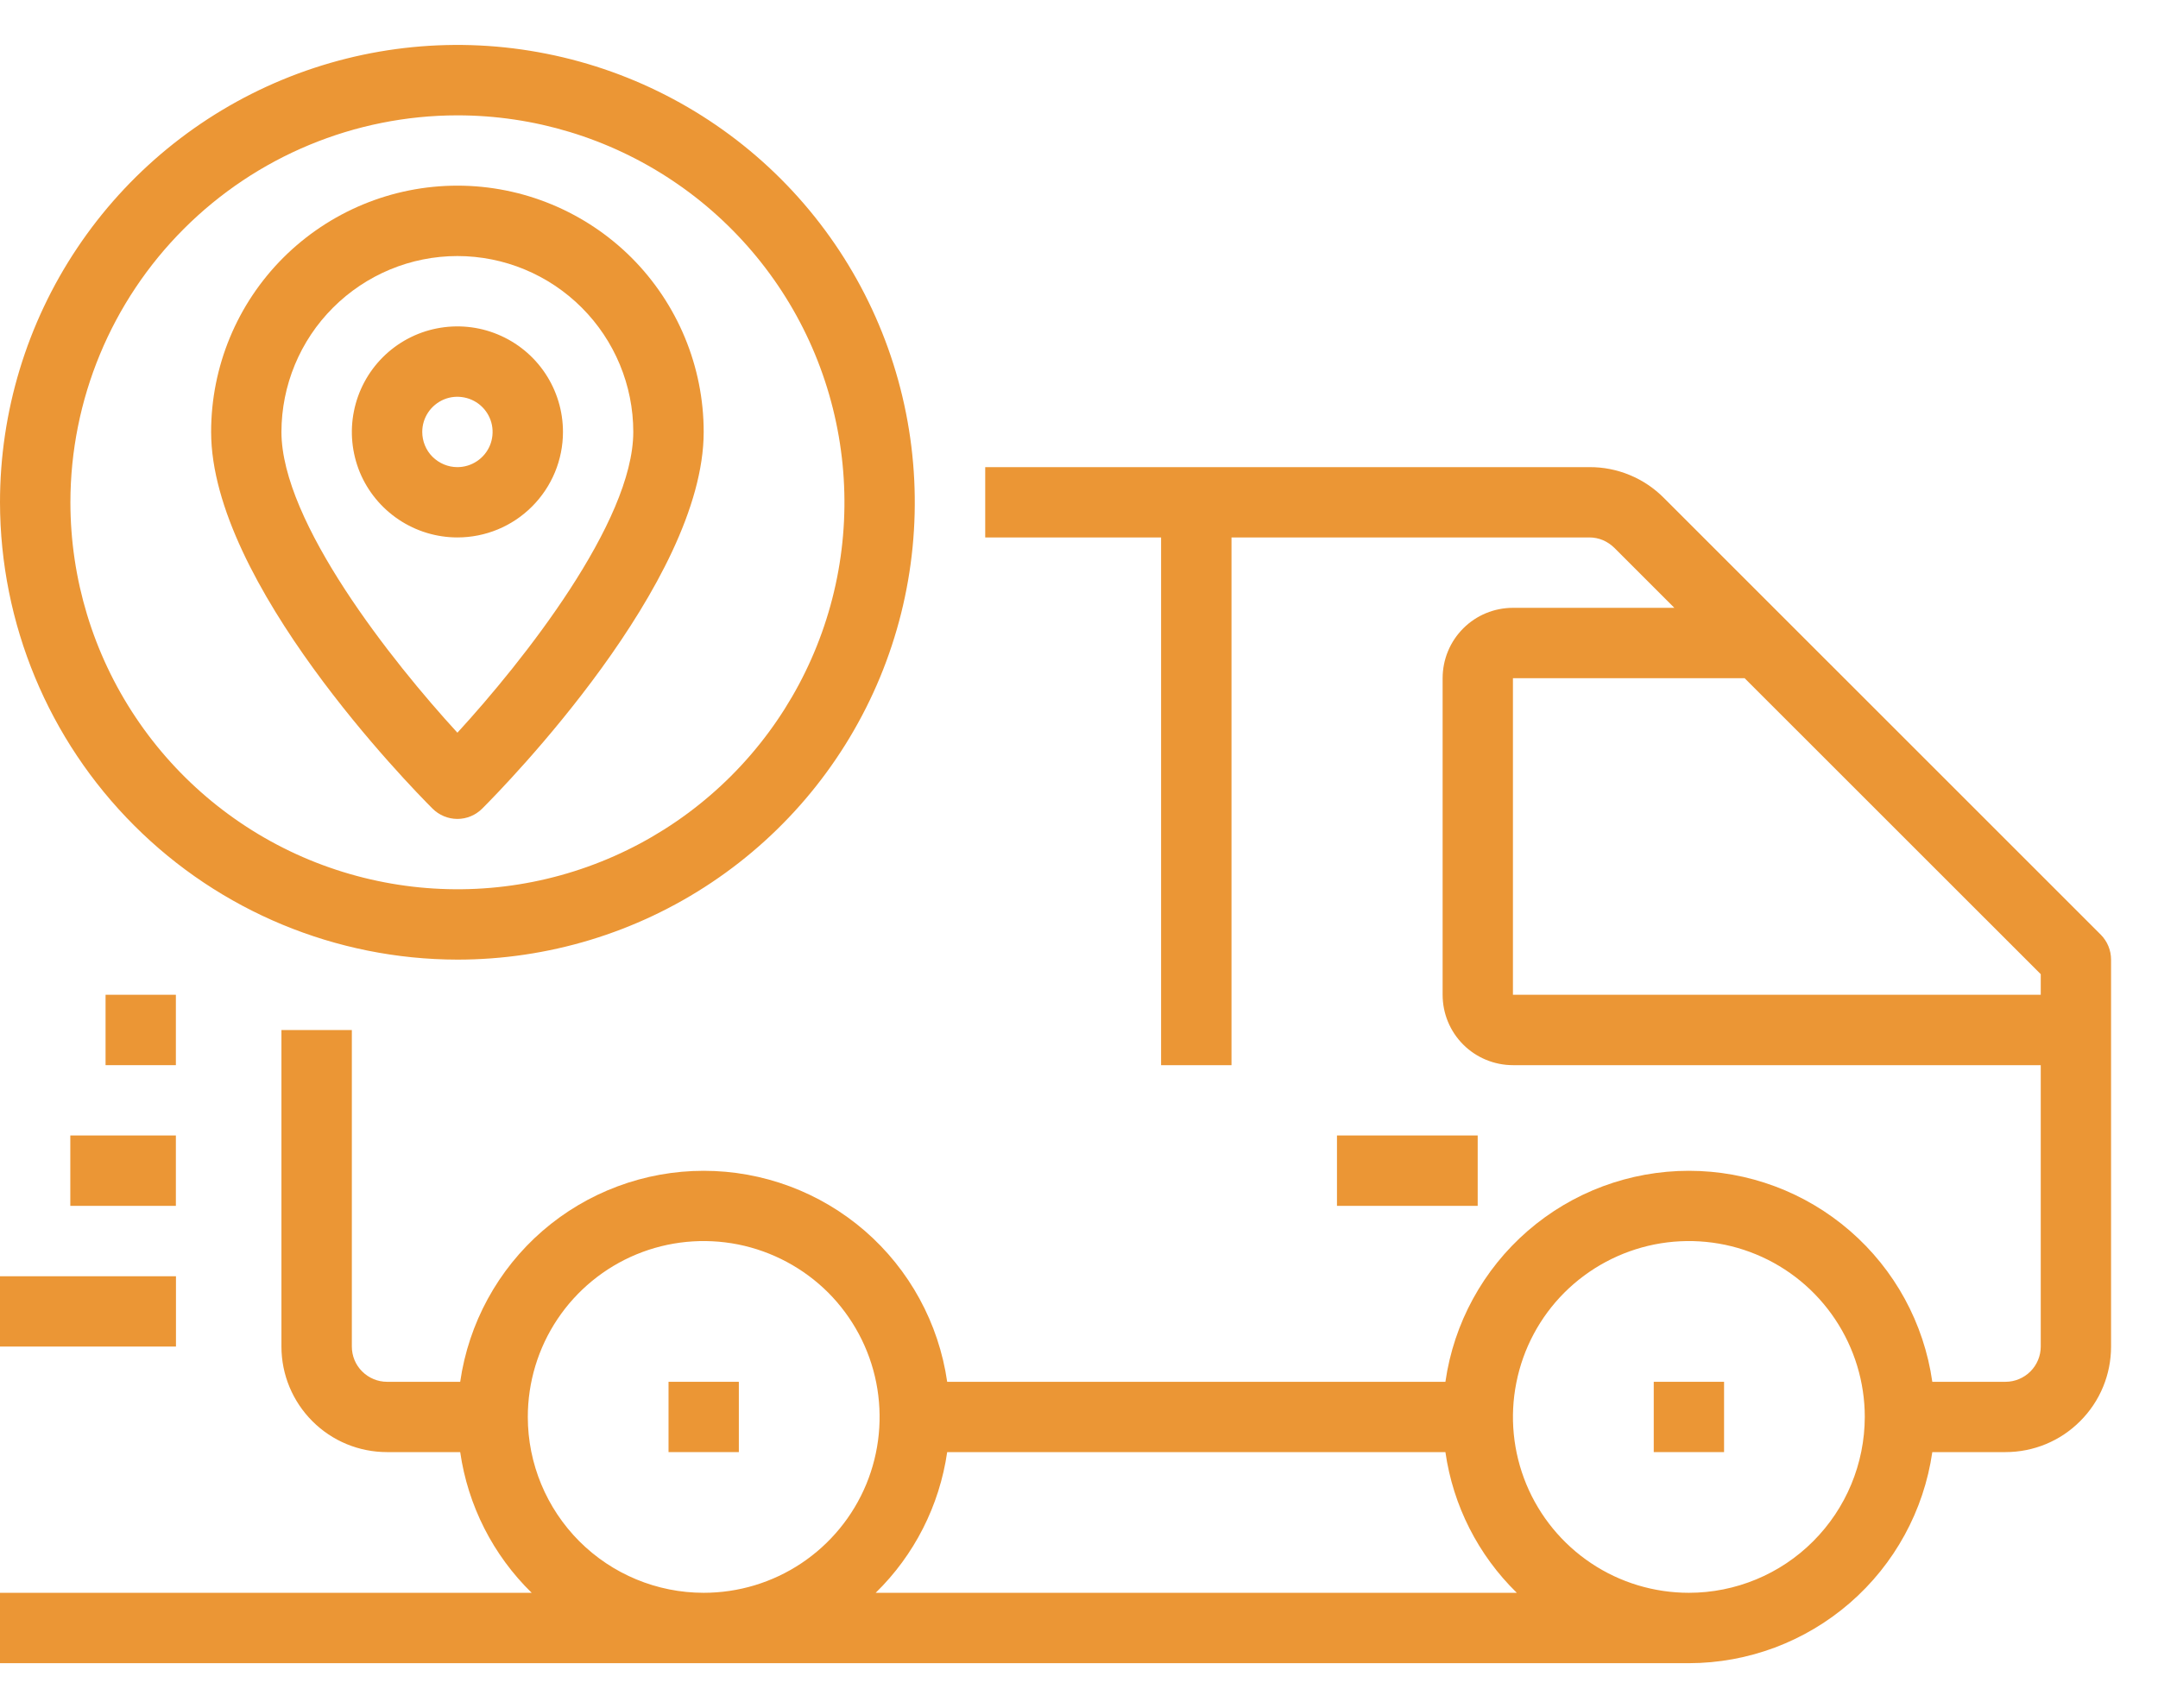 <svg width="24" height="19" viewBox="0 0 24 19" fill="none" xmlns="http://www.w3.org/2000/svg">
<path d="M23.364 10.397L18.506 5.54C18.397 5.43 18.268 5.343 18.125 5.284C17.983 5.225 17.83 5.195 17.676 5.196H10.957V5.978H12.913V11.848H13.696V5.978H17.676C17.727 5.978 17.778 5.988 17.826 6.008C17.873 6.028 17.916 6.057 17.953 6.093L18.621 6.761H16.826C16.619 6.761 16.419 6.843 16.273 6.99C16.126 7.137 16.044 7.336 16.044 7.544V11.065C16.044 11.273 16.126 11.472 16.273 11.619C16.419 11.765 16.619 11.848 16.826 11.848H22.696V14.978C22.696 15.082 22.654 15.182 22.581 15.255C22.508 15.328 22.408 15.37 22.304 15.37H21.49C21.397 14.718 21.072 14.122 20.574 13.691C20.077 13.26 19.441 13.023 18.783 13.023C18.124 13.023 17.488 13.26 16.991 13.691C16.494 14.122 16.168 14.718 16.075 15.37H10.534C10.44 14.718 10.115 14.122 9.618 13.691C9.12 13.26 8.484 13.023 7.826 13.023C7.168 13.023 6.532 13.26 6.034 13.691C5.537 14.122 5.212 14.718 5.118 15.37H4.304C4.201 15.37 4.101 15.328 4.028 15.255C3.954 15.182 3.913 15.082 3.913 14.978V11.457H3.13V14.978C3.13 15.29 3.254 15.588 3.474 15.808C3.694 16.029 3.993 16.152 4.304 16.152H5.118C5.204 16.747 5.483 17.297 5.913 17.717H0V18.5H18.783C19.441 18.499 20.076 18.261 20.573 17.83C21.07 17.399 21.396 16.803 21.49 16.152H22.304C22.616 16.152 22.914 16.029 23.134 15.808C23.355 15.588 23.478 15.29 23.478 14.978V10.674C23.478 10.57 23.437 10.471 23.364 10.397ZM5.87 15.761C5.87 15.374 5.984 14.996 6.199 14.674C6.414 14.352 6.72 14.101 7.077 13.953C7.435 13.805 7.828 13.767 8.208 13.842C8.587 13.918 8.936 14.104 9.21 14.377C9.483 14.651 9.67 15 9.745 15.379C9.82 15.759 9.782 16.152 9.634 16.51C9.486 16.867 9.235 17.173 8.913 17.388C8.591 17.603 8.213 17.717 7.826 17.717C7.307 17.717 6.81 17.511 6.443 17.144C6.077 16.777 5.87 16.28 5.87 15.761ZM9.739 17.717C10.169 17.297 10.448 16.747 10.534 16.152H16.075C16.16 16.747 16.439 17.297 16.869 17.717H9.739ZM18.783 17.717C18.396 17.717 18.017 17.603 17.696 17.388C17.374 17.173 17.123 16.867 16.975 16.51C16.827 16.152 16.788 15.759 16.864 15.379C16.939 15 17.125 14.651 17.399 14.377C17.673 14.104 18.021 13.918 18.401 13.842C18.78 13.767 19.174 13.805 19.531 13.953C19.889 14.101 20.194 14.352 20.409 14.674C20.624 14.996 20.739 15.374 20.739 15.761C20.738 16.28 20.532 16.777 20.165 17.144C19.799 17.511 19.301 17.717 18.783 17.717ZM16.826 11.065V7.544H19.403L22.696 10.836V11.065H16.826Z" fill="#EB9635"/>
<path d="M8.217 15.37H7.435V16.152H8.217V15.37Z" fill="#EB9635"/>
<path d="M19.174 15.37H18.392V16.152H19.174V15.37Z" fill="#EB9635"/>
<path d="M1.957 14.196H0V14.978H1.957V14.196Z" fill="#EB9635"/>
<path d="M1.956 12.63H0.782V13.413H1.956V12.63Z" fill="#EB9635"/>
<path d="M1.956 11.065H1.174V11.848H1.956V11.065Z" fill="#EB9635"/>
<path d="M5.087 10.674C6.093 10.674 7.077 10.376 7.913 9.817C8.75 9.258 9.402 8.463 9.787 7.534C10.172 6.604 10.272 5.581 10.076 4.595C9.88 3.608 9.395 2.701 8.684 1.99C7.973 1.279 7.066 0.794 6.079 0.598C5.093 0.401 4.07 0.502 3.14 0.887C2.211 1.272 1.416 1.924 0.857 2.761C0.298 3.597 0 4.581 0 5.587C0.002 6.936 0.538 8.229 1.492 9.182C2.445 10.136 3.738 10.672 5.087 10.674ZM5.087 1.283C5.938 1.283 6.77 1.535 7.478 2.008C8.186 2.481 8.738 3.153 9.064 3.94C9.389 4.726 9.475 5.592 9.309 6.427C9.143 7.262 8.733 8.029 8.131 8.631C7.529 9.233 6.762 9.643 5.927 9.809C5.092 9.975 4.226 9.889 3.44 9.564C2.653 9.238 1.981 8.686 1.508 7.978C1.035 7.27 0.783 6.438 0.783 5.587C0.784 4.446 1.238 3.352 2.045 2.545C2.852 1.738 3.946 1.284 5.087 1.283Z" fill="#EB9635"/>
<path d="M5.087 9.109C5.191 9.109 5.29 9.067 5.363 8.994C5.615 8.742 7.826 6.483 7.826 4.804C7.826 4.078 7.537 3.381 7.024 2.867C6.51 2.354 5.813 2.065 5.087 2.065C4.36 2.065 3.664 2.354 3.15 2.867C2.636 3.381 2.348 4.078 2.348 4.804C2.348 6.483 4.558 8.742 4.81 8.994C4.883 9.067 4.983 9.109 5.087 9.109ZM5.087 2.848C5.606 2.848 6.103 3.055 6.47 3.422C6.836 3.788 7.043 4.286 7.043 4.804C7.043 5.808 5.812 7.36 5.087 8.15C4.362 7.36 3.13 5.808 3.13 4.804C3.131 4.286 3.337 3.788 3.704 3.422C4.071 3.055 4.568 2.848 5.087 2.848Z" fill="#EB9635"/>
<path d="M6.261 4.804C6.261 4.572 6.192 4.345 6.063 4.152C5.934 3.959 5.751 3.809 5.536 3.72C5.322 3.631 5.086 3.608 4.858 3.653C4.63 3.698 4.421 3.81 4.257 3.974C4.093 4.138 3.981 4.348 3.936 4.575C3.89 4.803 3.914 5.039 4.002 5.254C4.091 5.468 4.242 5.651 4.435 5.78C4.628 5.909 4.855 5.978 5.087 5.978C5.398 5.978 5.697 5.855 5.917 5.634C6.137 5.414 6.261 5.116 6.261 4.804ZM4.696 4.804C4.696 4.727 4.719 4.651 4.762 4.587C4.805 4.523 4.866 4.473 4.937 4.443C5.009 4.413 5.087 4.406 5.163 4.421C5.239 4.436 5.309 4.473 5.364 4.528C5.418 4.582 5.456 4.652 5.471 4.728C5.486 4.804 5.478 4.883 5.449 4.954C5.419 5.026 5.369 5.087 5.304 5.13C5.24 5.173 5.164 5.196 5.087 5.196C4.983 5.196 4.884 5.154 4.81 5.081C4.737 5.008 4.696 4.908 4.696 4.804Z" fill="#EB9635"/>
<path d="M16.434 12.63H14.869V13.413H16.434V12.63Z" fill="#EB9635"/>
</svg>

